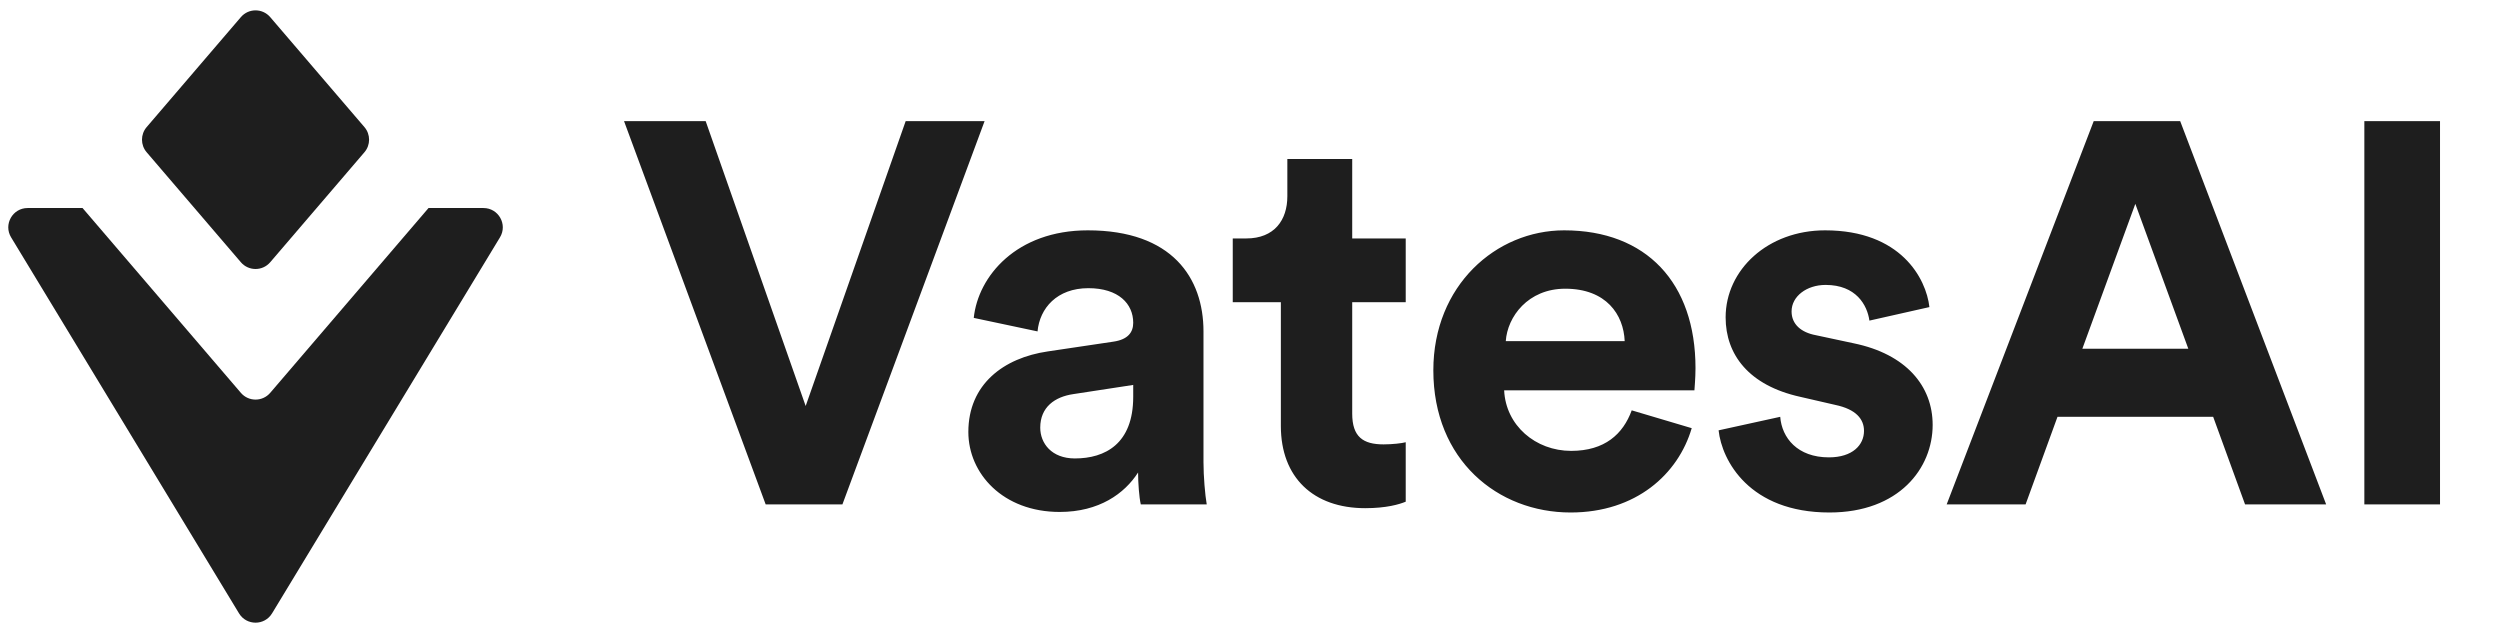 <svg width="259" height="65" viewBox="0 0 259 65" fill="none" xmlns="http://www.w3.org/2000/svg">
<path d="M24.955 1.773C25.753 0.841 27.195 0.841 27.993 1.773L37.756 13.169C38.398 13.918 38.398 15.023 37.756 15.772L27.993 27.169C27.195 28.1 25.753 28.1 24.955 27.169L15.192 15.772C14.55 15.023 14.55 13.918 15.192 13.169L24.955 1.773Z" fill="#1E1E1E"/>
<path fill-rule="evenodd" clip-rule="evenodd" d="M8.553 21.552H2.861C1.302 21.552 0.342 23.256 1.15 24.589L24.764 63.546C25.542 64.83 27.406 64.83 28.184 63.546L51.798 24.589C52.606 23.256 51.646 21.552 50.087 21.552H44.395L27.993 40.699C27.195 41.63 25.753 41.63 24.955 40.699L8.553 21.552Z" fill="#1E1E1E"/>
<path d="M83.467 42.062L93.827 12.55H102.003L87.275 52.255H79.323L64.651 12.55H73.107L83.467 42.062ZM100.321 44.751C100.321 39.822 103.961 37.078 108.553 36.407L115.329 35.398C116.897 35.175 117.401 34.391 117.401 33.438C117.401 31.479 115.889 29.855 112.753 29.855C109.505 29.855 107.713 31.927 107.489 34.334L100.881 32.934C101.329 28.622 105.305 23.863 112.697 23.863C121.433 23.863 124.681 28.791 124.681 34.334V47.886C124.681 49.343 124.849 51.303 125.017 52.255H118.185C118.017 51.526 117.905 50.014 117.905 48.95C116.505 51.135 113.873 53.038 109.785 53.038C103.905 53.038 100.321 49.062 100.321 44.751ZM111.353 47.495C114.489 47.495 117.401 45.983 117.401 41.111V39.879L111.185 40.831C109.281 41.111 107.769 42.175 107.769 44.303C107.769 45.926 108.945 47.495 111.353 47.495ZM140.089 16.471V24.703H145.633V31.311H140.089V42.846C140.089 45.255 141.209 46.038 143.337 46.038C144.233 46.038 145.241 45.926 145.633 45.815V51.974C144.961 52.255 143.617 52.647 141.433 52.647C136.057 52.647 132.697 49.455 132.697 44.135V31.311H127.713V24.703H129.113C132.025 24.703 133.369 22.799 133.369 20.334V16.471H140.089ZM155.998 35.343H168.318C168.206 32.599 166.414 29.91 162.158 29.91C158.294 29.91 156.166 32.822 155.998 35.343ZM169.046 42.511L175.262 44.358C173.862 49.118 169.494 53.094 162.718 53.094C155.158 53.094 148.494 47.663 148.494 38.367C148.494 29.575 154.99 23.863 162.046 23.863C170.558 23.863 175.654 29.294 175.654 38.142C175.654 39.206 175.542 40.327 175.542 40.438H155.83C155.998 44.078 159.078 46.711 162.774 46.711C166.246 46.711 168.15 44.974 169.046 42.511ZM178.047 44.583L184.431 43.182C184.599 45.367 186.223 47.383 189.471 47.383C191.935 47.383 193.111 46.094 193.111 44.639C193.111 43.407 192.271 42.398 190.143 41.95L186.503 41.111C181.183 39.934 178.775 36.742 178.775 32.879C178.775 27.951 183.143 23.863 189.079 23.863C196.919 23.863 199.551 28.846 199.887 31.814L193.671 33.215C193.447 31.59 192.271 29.518 189.135 29.518C187.175 29.518 185.607 30.695 185.607 32.263C185.607 33.606 186.615 34.447 188.127 34.727L192.047 35.566C197.479 36.687 200.223 39.99 200.223 44.023C200.223 48.502 196.751 53.094 189.527 53.094C181.239 53.094 178.383 47.718 178.047 44.583ZM232.588 52.255L229.284 43.182H213.156L209.852 52.255H201.676L216.908 12.55H225.868L240.988 52.255H232.588ZM221.22 21.119L215.732 36.127H226.708L221.22 21.119ZM252.786 52.255H244.946V12.55H252.786V52.255Z" fill="#1E1E1E"/>
</svg>
